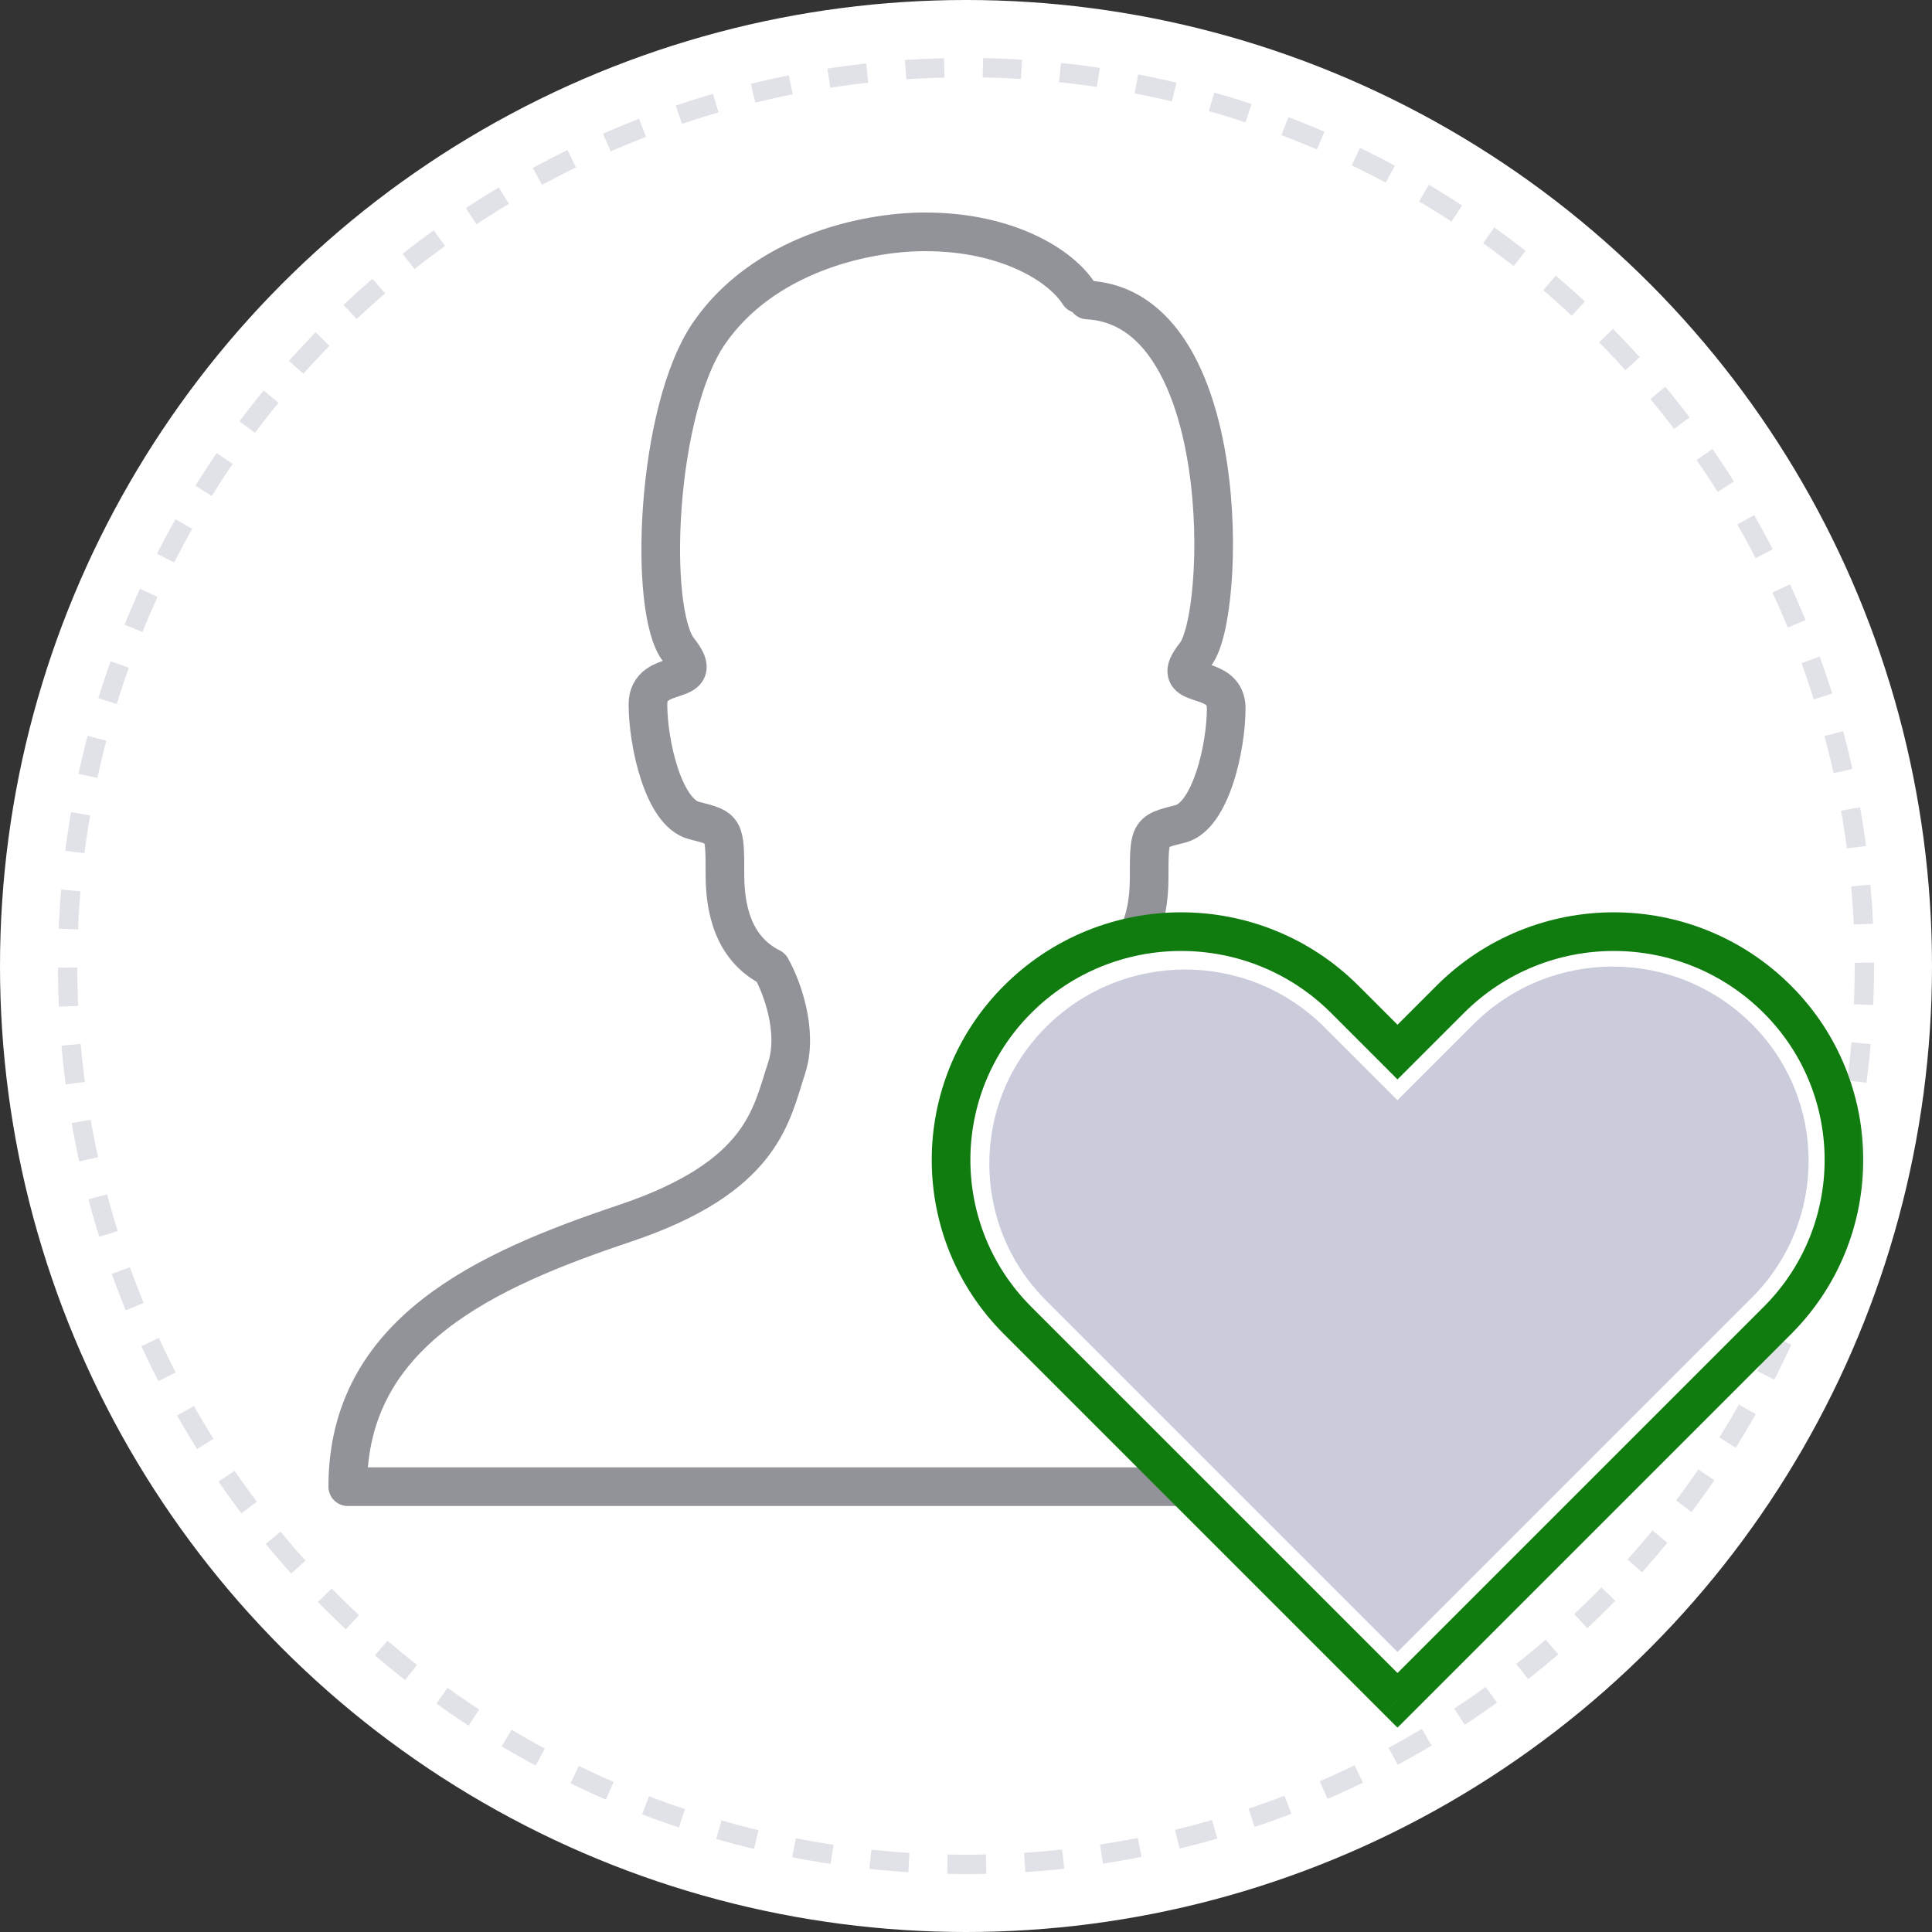 <svg width="50" height="50" viewBox="0 0 50 50" fill="none" xmlns="http://www.w3.org/2000/svg">
<rect x="0" y="0" width="50" height="50" fill="#333333" stroke="none"/>
<circle cx="25" cy="25" r="25" fill="white"/>
<circle cx="25" cy="25" r="23.25" stroke="#E0E2E7" stroke-width="0.5" stroke-dasharray="1 1"/>
<circle cx="25" cy="25" r="21.5" fill="white"/>
<path d="M27.924 7.604C27.459 6.869 26.066 6 23.94 6C22.346 6 19.757 6.601 18.363 8.606C16.968 10.611 16.769 15.823 17.566 16.825C18.363 17.827 16.769 17.226 16.769 18.228C16.769 19.231 17.167 21.035 17.964 21.235C18.761 21.436 18.761 21.436 18.761 22.639C18.761 23.841 19.159 24.643 19.956 25.044C20.222 25.512 20.673 26.688 20.355 27.65C19.956 28.853 19.757 30.457 16.171 31.66C12.586 32.862 9 34.466 9 38.475C10.116 38.475 27.553 38.475 32.732 38.475" stroke="#919399" stroke-linecap="round" stroke-linejoin="round"/>
<path fill-rule="evenodd" clip-rule="evenodd" d="M27.645 7.737C27.631 8.013 27.843 8.248 28.118 8.263C28.86 8.302 29.428 8.712 29.869 9.409C30.319 10.118 30.61 11.088 30.766 12.126C30.922 13.157 30.94 14.215 30.871 15.071C30.837 15.499 30.782 15.867 30.715 16.15C30.642 16.455 30.572 16.593 30.546 16.625C30.433 16.766 30.337 16.91 30.278 17.055C30.218 17.205 30.179 17.404 30.257 17.611C30.333 17.815 30.486 17.928 30.59 17.988C30.693 18.047 30.805 18.085 30.878 18.11C30.893 18.114 30.906 18.119 30.919 18.123C31.078 18.176 31.149 18.2 31.203 18.239C31.205 18.24 31.206 18.241 31.208 18.242C31.22 18.249 31.234 18.259 31.234 18.333C31.234 18.78 31.143 19.424 30.961 19.97C30.87 20.243 30.764 20.467 30.653 20.625C30.538 20.788 30.453 20.831 30.416 20.84C30.408 20.842 30.399 20.844 30.39 20.846C30.214 20.89 30.032 20.936 29.884 20.997C29.709 21.07 29.528 21.187 29.406 21.401C29.298 21.589 29.267 21.802 29.254 21.989C29.24 22.179 29.24 22.419 29.24 22.702L29.24 22.721C29.24 23.803 28.89 24.382 28.32 24.666C28.232 24.711 28.158 24.78 28.109 24.866C27.953 25.139 27.755 25.594 27.637 26.115C27.52 26.633 27.471 27.266 27.67 27.864C27.758 28.126 28.041 28.268 28.303 28.181C28.565 28.093 28.706 27.81 28.619 27.548C28.499 27.189 28.517 26.759 28.612 26.336C28.69 25.992 28.812 25.687 28.914 25.482C29.835 24.948 30.24 23.967 30.24 22.721C30.24 22.414 30.24 22.211 30.251 22.062C30.256 21.989 30.264 21.945 30.269 21.92C30.338 21.891 30.445 21.863 30.659 21.81C31.022 21.719 31.286 21.462 31.47 21.202C31.657 20.936 31.801 20.612 31.91 20.286C32.126 19.636 32.234 18.884 32.234 18.333C32.234 17.918 32.053 17.621 31.792 17.43C31.649 17.327 31.483 17.259 31.355 17.214C31.513 16.997 31.615 16.686 31.688 16.38C31.77 16.035 31.831 15.614 31.868 15.151C31.943 14.225 31.923 13.089 31.755 11.976C31.588 10.87 31.268 9.747 30.714 8.873C30.152 7.987 29.324 7.325 28.171 7.264C27.895 7.25 27.66 7.462 27.645 7.737Z" fill="#919399"/>
<mask id="path-6-outside-1_585_755" maskUnits="userSpaceOnUse" x="23.613" y="23.111" width="25" height="22" fill="black">
<rect fill="white" x="23.613" y="23.111" width="25" height="22"/>
<path fill-rule="evenodd" clip-rule="evenodd" d="M26.334 25.866C24.04 28.159 24.04 31.878 26.334 34.171L36.162 44L36.167 43.995L36.172 44L46.001 34.171C48.294 31.878 48.294 28.159 46.001 25.866C43.661 23.526 39.868 23.526 37.529 25.866L36.167 27.227L34.805 25.866C32.466 23.526 28.673 23.526 26.334 25.866Z"/>
</mask>
<path fill-rule="evenodd" clip-rule="evenodd" d="M26.334 25.866C24.04 28.159 24.04 31.878 26.334 34.171L36.162 44L36.167 43.995L36.172 44L46.001 34.171C48.294 31.878 48.294 28.159 46.001 25.866C43.661 23.526 39.868 23.526 37.529 25.866L36.167 27.227L34.805 25.866C32.466 23.526 28.673 23.526 26.334 25.866Z" fill="white"/>
<path d="M26.334 34.171L25.98 34.525H25.98L26.334 34.171ZM26.334 25.866L25.98 25.512L26.334 25.866ZM36.162 44L35.808 44.353L36.162 44.707L36.516 44.353L36.162 44ZM36.167 43.995L36.521 43.641L36.167 43.288L35.814 43.641L36.167 43.995ZM36.172 44L35.819 44.353L36.172 44.707L36.526 44.353L36.172 44ZM46.001 34.171L46.354 34.525L46.001 34.171ZM46.001 25.866L45.647 26.219V26.219L46.001 25.866ZM37.529 25.866L37.883 26.219V26.219L37.529 25.866ZM36.167 27.227L35.814 27.581L36.167 27.935L36.521 27.581L36.167 27.227ZM34.805 25.866L35.159 25.512L34.805 25.866ZM26.687 33.818C24.589 31.72 24.589 28.317 26.687 26.219L25.98 25.512C23.491 28.001 23.491 32.036 25.98 34.525L26.687 33.818ZM36.516 43.646L26.687 33.818L25.98 34.525L35.808 44.353L36.516 43.646ZM35.814 43.641L35.808 43.646L36.516 44.353L36.521 44.348L35.814 43.641ZM35.814 44.348L35.819 44.353L36.526 43.646L36.521 43.641L35.814 44.348ZM36.526 44.353L46.354 34.525L45.647 33.818L35.819 43.646L36.526 44.353ZM46.354 34.525C48.843 32.036 48.843 28.001 46.354 25.512L45.647 26.219C47.746 28.317 47.746 31.72 45.647 33.818L46.354 34.525ZM46.354 25.512C43.82 22.977 39.71 22.977 37.175 25.512L37.883 26.219C40.027 24.075 43.503 24.075 45.647 26.219L46.354 25.512ZM37.175 25.512L35.814 26.874L36.521 27.581L37.883 26.219L37.175 25.512ZM34.452 26.219L35.814 27.581L36.521 26.874L35.159 25.512L34.452 26.219ZM26.687 26.219C28.831 24.075 32.308 24.075 34.452 26.219L35.159 25.512C32.624 22.977 28.515 22.977 25.98 25.512L26.687 26.219Z" fill="#107C10" mask="url(#path-6-outside-1_585_755)"/>
<path fill-rule="evenodd" clip-rule="evenodd" d="M45.343 26.508C47.295 28.46 47.295 31.625 45.343 33.577L36.171 42.748L36.167 42.744L36.163 42.748L27.067 33.652C25.115 31.7 25.115 28.536 27.067 26.584C29.058 24.593 32.285 24.593 34.276 26.584L36.167 28.474L38.133 26.508C40.124 24.517 43.352 24.517 45.343 26.508Z" fill="#CACCDC"/>
</svg>
